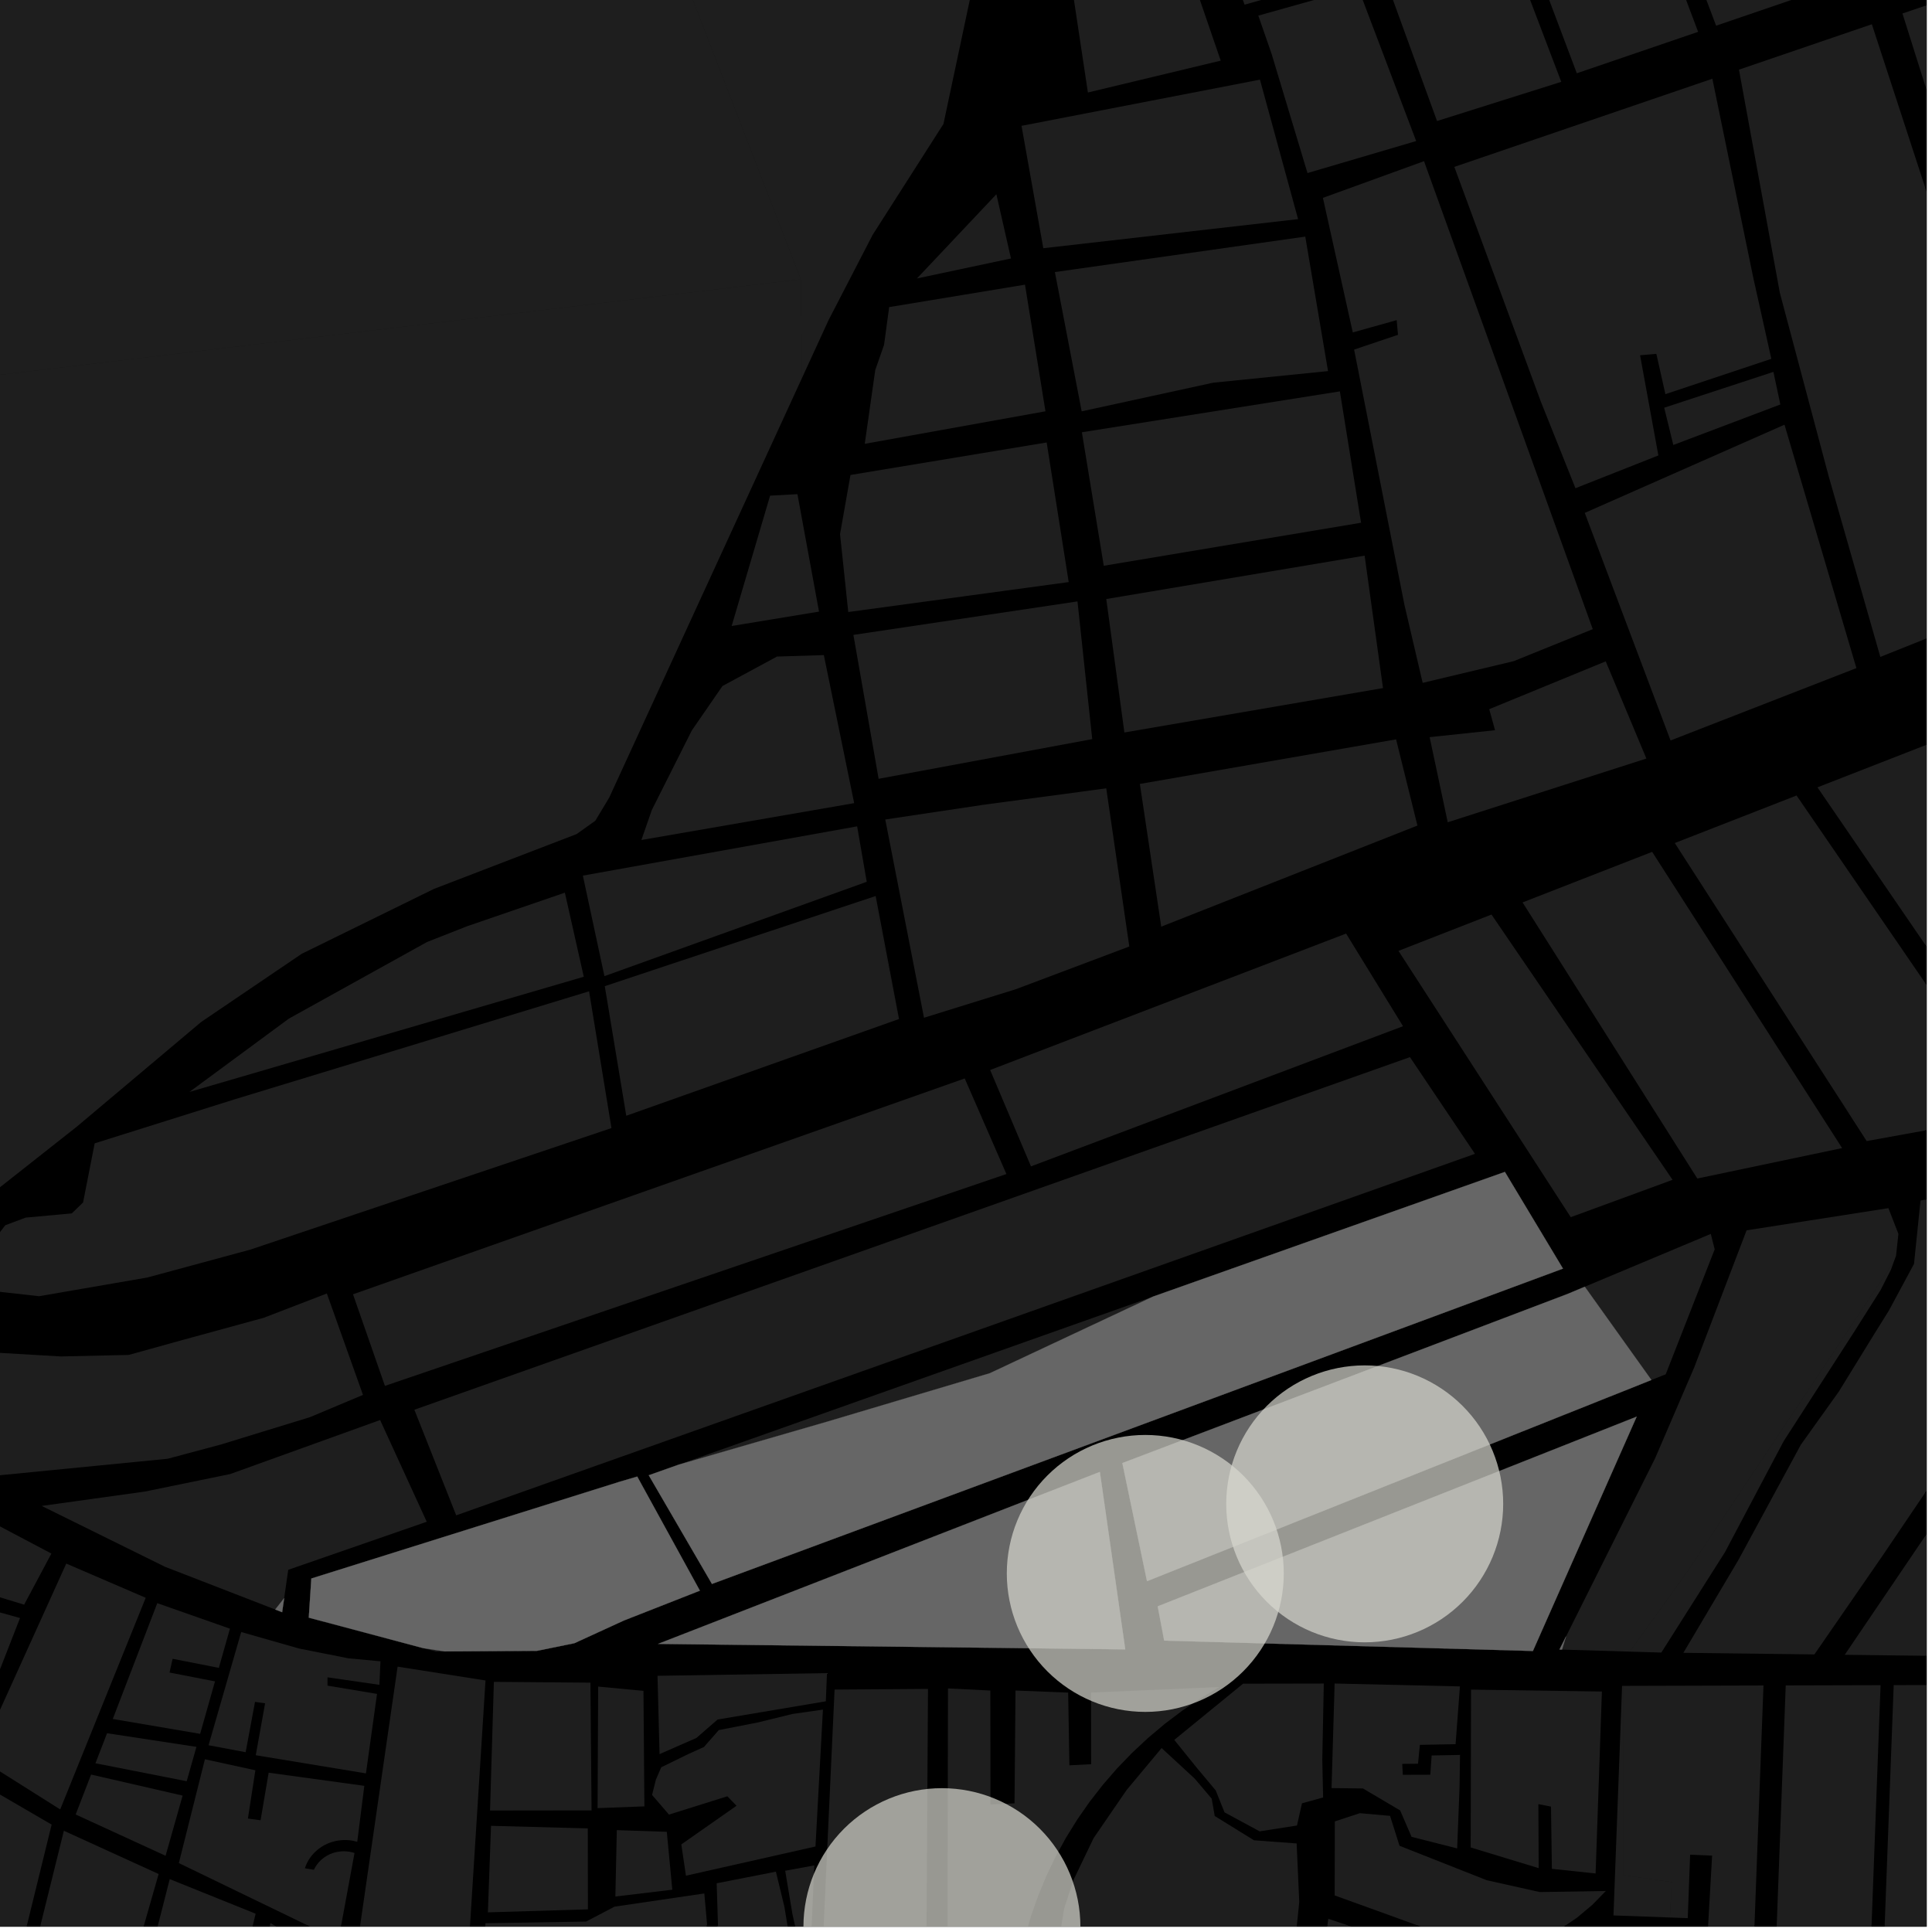 <?xml version="1.0" encoding="UTF-8"?>
<svg xmlns="http://www.w3.org/2000/svg" xmlns:xlink="http://www.w3.org/1999/xlink" width="361pt" height="361pt" viewBox="0 0 361 361" version="1.1">
<defs>
<clipPath id="clip1">
  <path d="M 132 349 L 148 349 L 148 360 L 132 360 Z M 132 349 "/>
</clipPath>
<clipPath id="clip2">
  <path d="M 18 351 L 48 351 L 48 360 L 18 360 Z M 18 351 "/>
</clipPath>
<clipPath id="clip3">
  <path d="M 0 342 L 30 342 L 30 360 L 0 360 Z M 0 342 "/>
</clipPath>
<clipPath id="clip4">
  <path d="M 40 359 L 62 359 L 62 360 L 40 360 Z M 40 359 "/>
</clipPath>
<clipPath id="clip5">
  <path d="M 0 332 L 10 332 L 10 360 L 0 360 Z M 0 332 "/>
</clipPath>
<clipPath id="clip6">
  <path d="M 66 311 L 91 311 L 91 360 L 66 360 Z M 66 311 "/>
</clipPath>
<clipPath id="clip7">
  <path d="M 191 326 L 243 326 L 243 360 L 191 360 Z M 191 326 "/>
</clipPath>
<clipPath id="clip8">
  <path d="M 177 315 L 228 315 L 228 360 L 177 360 Z M 177 315 "/>
</clipPath>
<clipPath id="clip9">
  <path d="M 153 315 L 174 315 L 174 360 L 153 360 Z M 153 315 "/>
</clipPath>
<clipPath id="clip10">
  <path d="M 73 353 L 133 353 L 133 360 L 73 360 Z M 73 353 "/>
</clipPath>
<clipPath id="clip11">
  <path d="M 246 358 L 312 358 L 312 360 L 246 360 Z M 246 358 "/>
</clipPath>
<clipPath id="clip12">
  <path d="M 143 348 L 163 348 L 163 360 L 143 360 Z M 143 348 "/>
</clipPath>
<clipPath id="clip13">
  <path d="M 33 328 L 69 328 L 69 360 L 33 360 Z M 33 328 "/>
</clipPath>
<clipPath id="clip14">
  <path d="M 249 338 L 301 338 L 301 360 L 249 360 Z M 249 338 "/>
</clipPath>
<clipPath id="clip15">
  <path d="M 324 4 L 360 4 L 360 123 L 324 123 Z M 324 4 "/>
</clipPath>
<clipPath id="clip16">
  <path d="M 355 0 L 360 0 L 360 108 L 355 108 Z M 355 0 "/>
</clipPath>
<clipPath id="clip17">
  <path d="M 303 314 L 330 314 L 330 360 L 303 360 Z M 303 314 "/>
</clipPath>
<clipPath id="clip18">
  <path d="M 331 314 L 352 314 L 352 360 L 331 360 Z M 331 314 "/>
</clipPath>
<clipPath id="clip19">
  <path d="M 352 314 L 360 314 L 360 360 L 352 360 Z M 352 314 "/>
</clipPath>
<clipPath id="clip20">
  <path d="M 344 214 L 360 214 L 360 310 L 344 310 Z M 344 214 "/>
</clipPath>
<clipPath id="clip21">
  <path d="M 314 220 L 360 220 L 360 310 L 314 310 Z M 314 220 "/>
</clipPath>
<clipPath id="clip22">
  <path d="M 312 148 L 360 148 L 360 214 L 312 214 Z M 312 148 "/>
</clipPath>
<clipPath id="clip23">
  <path d="M 339 137 L 360 137 L 360 208 L 339 208 Z M 339 137 "/>
</clipPath>
<clipPath id="clip24">
  <path d="M 150 334 L 202 334 L 202 360 L 150 360 Z M 150 334 "/>
</clipPath>
</defs>
<g id="surface9667">
<path style="fill-rule:nonzero;fill:rgb(0%,0%,0%);fill-opacity:1;stroke-width:0.03;stroke-linecap:square;stroke-linejoin:miter;stroke:rgb(0%,0%,0%);stroke-opacity:1;stroke-miterlimit:10;" d="M 0 178 L 360 178 L 360 -182 L 0 -182 Z M 0 178 " transform="matrix(1,0,0,1,0,182)"/>
<g clip-path="url(#clip1)" clip-rule="nonzero">
<path style=" stroke:none;fill-rule:nonzero;fill:rgb(39.999%,39.999%,39.999%);fill-opacity:0.3;" d="M 143.605 371.488 L 132.195 365.355 L 134.156 359.691 L 133.914 351.898 L 144.98 349.727 L 146.562 356.258 L 147.297 360.707 L 147.617 364.668 L 146.891 367.539 L 144.91 370.215 Z M 143.605 371.488 "/>
</g>
<g clip-path="url(#clip2)" clip-rule="nonzero">
<path style=" stroke:none;fill-rule:nonzero;fill:rgb(39.999%,39.999%,39.999%);fill-opacity:0.3;" d="M 31.715 351.117 L 47.766 357.582 L 36.594 403.637 L 18.953 401.074 Z M 31.715 351.117 "/>
</g>
<g clip-path="url(#clip3)" clip-rule="nonzero">
<path style=" stroke:none;fill-rule:nonzero;fill:rgb(39.999%,39.999%,39.999%);fill-opacity:0.3;" d="M 11.934 342.082 L 29.641 350.164 L 25.617 364.23 L 15.426 361.512 L 15.062 362.688 L 14.633 364.082 L 24.836 366.758 L 16.254 400.535 L -1.949 398.18 Z M 11.934 342.082 "/>
</g>
<g clip-path="url(#clip4)" clip-rule="nonzero">
<path style=" stroke:none;fill-rule:nonzero;fill:rgb(39.999%,39.999%,39.999%);fill-opacity:0.3;" d="M 50.535 359.344 L 61.781 365.809 L 54.934 409.555 L 40.25 404.621 Z M 50.535 359.344 "/>
</g>
<path style=" stroke:none;fill-rule:nonzero;fill:rgb(39.999%,39.999%,39.999%);fill-opacity:0.3;" d="M -17.32 296.488 L 3.742 302.332 L -0.27 312.609 L -22.102 308.969 Z M -17.32 296.488 "/>
<path style=" stroke:none;fill-rule:nonzero;fill:rgb(39.999%,39.999%,39.999%);fill-opacity:0.3;" d="M -18.645 275.363 L 9.605 290.289 L 4.512 299.836 L -18.434 292.867 Z M -18.645 275.363 "/>
<path style=" stroke:none;fill-rule:nonzero;fill:rgb(39.999%,39.999%,39.999%);fill-opacity:0.3;" d="M 12.383 292.16 L 27.227 298.551 L 11.25 338.098 L -4.051 328.445 Z M 12.383 292.16 "/>
<path style=" stroke:none;fill-rule:nonzero;fill:rgb(39.999%,39.999%,39.999%);fill-opacity:0.3;" d="M 29.387 299.555 L 42.965 304.324 L 40.891 311.648 L 32.25 309.949 L 31.68 312.52 L 40.172 314.172 L 37.395 323.973 L 21.074 321.195 Z M 29.387 299.555 "/>
<path style=" stroke:none;fill-rule:nonzero;fill:rgb(39.999%,39.999%,39.999%);fill-opacity:0.3;" d="M 45.07 304.949 L 55.875 308.031 L 65.105 309.863 L 71.09 310.418 L 70.891 314.816 L 61.195 313.414 L 61.195 314.969 L 70.449 316.512 L 68.379 331.363 L 47.789 327.969 L 49.535 318.262 L 47.652 318.004 L 45.898 327.406 L 38.969 326.102 Z M 45.07 304.949 "/>
<path style=" stroke:none;fill-rule:nonzero;fill:rgb(39.999%,39.999%,39.999%);fill-opacity:0.3;" d="M 20.004 323.859 L 36.707 326.406 L 34.887 332.828 L 17.836 329.473 Z M 20.004 323.859 "/>
<path style=" stroke:none;fill-rule:nonzero;fill:rgb(39.999%,39.999%,39.999%);fill-opacity:0.3;" d="M 17.02 331.582 L 34.125 335.512 L 30.938 346.758 L 14.141 339.043 Z M 17.02 331.582 "/>
<g clip-path="url(#clip5)" clip-rule="nonzero">
<path style=" stroke:none;fill-rule:nonzero;fill:rgb(39.999%,39.999%,39.999%);fill-opacity:0.3;" d="M -5.363 332.195 L 9.648 340.93 L -4.445 398.383 L -21.758 396.215 L -13.25 349.941 Z M -5.363 332.195 "/>
</g>
<g clip-path="url(#clip6)" clip-rule="nonzero">
<path style=" stroke:none;fill-rule:nonzero;fill:rgb(39.999%,39.999%,39.999%);fill-opacity:0.3;" d="M 74.293 311.418 L 90.719 314 L 87.141 370.562 L 66.176 367.52 Z M 74.293 311.418 "/>
</g>
<path style=" stroke:none;fill-rule:nonzero;fill:rgb(39.999%,39.999%,39.999%);fill-opacity:0.3;" d="M 83.105 308.57 L 81.422 308.582 L 79.109 307.965 Z M 83.105 308.57 "/>
<path style=" stroke:none;fill-rule:nonzero;fill:rgb(39.999%,39.999%,39.999%);fill-opacity:0.3;" d="M 249.379 314.57 L 272.793 315.109 L 271.98 325.906 L 265.305 326.031 L 264.961 329.559 L 262.012 329.586 L 262.066 330.605 L 262.121 331.629 L 267.258 331.613 L 267.508 328.016 L 272.809 327.914 L 272.719 333.984 L 272.277 345.383 L 263.758 343.223 L 261.621 338.285 L 254.672 334.18 L 248.805 334.109 Z M 249.379 314.57 "/>
<path style=" stroke:none;fill-rule:nonzero;fill:rgb(39.999%,39.999%,39.999%);fill-opacity:0.3;" d="M 223.672 330.375 L 219.418 325.105 L 232.27 314.602 L 247.355 314.574 L 247.074 328.805 L 247.23 335.863 L 243.277 336.953 L 242.344 341.102 L 235.371 342.195 L 228.809 338.648 L 227.16 334.543 Z M 223.672 330.375 "/>
<g clip-path="url(#clip7)" clip-rule="nonzero">
<path style=" stroke:none;fill-rule:nonzero;fill:rgb(39.999%,39.999%,39.999%);fill-opacity:0.3;" d="M 217.051 326.629 L 223.242 332.348 L 226.41 336.086 L 226.977 339.328 L 234.312 343.863 L 242.281 344.453 L 242.77 355.41 L 241.332 369.363 L 225.117 368.32 L 205.688 365.586 L 199.41 388.691 L 197.438 405.367 L 191.316 406.191 L 194.566 383.633 L 198.809 356.727 L 200.562 351.324 L 204.348 343.449 L 210.516 334.465 Z M 217.051 326.629 "/>
</g>
<g clip-path="url(#clip8)" clip-rule="nonzero">
<path style=" stroke:none;fill-rule:nonzero;fill:rgb(39.999%,39.999%,39.999%);fill-opacity:0.3;" d="M 227.812 315.223 L 224.297 317.352 L 220.898 319.652 L 217.637 322.117 L 214.512 324.746 L 211.539 327.52 L 208.723 330.441 L 206.07 333.5 L 203.59 336.684 L 201.289 339.988 L 199.176 343.398 L 197.25 346.914 L 195.523 350.516 L 193.996 354.203 L 192.672 357.957 L 191.562 361.773 L 190.66 365.641 L 189.973 369.547 L 189.504 373.48 L 189.254 377.434 L 189.211 380.711 L 177.012 380.363 L 177.133 315.488 L 185.047 315.883 L 185.078 337.172 L 187.32 337.066 L 189.566 336.961 L 189.75 315.879 L 199.59 316.27 L 199.82 329.855 L 203.883 329.645 L 203.863 316.266 Z M 227.812 315.223 "/>
</g>
<path style=" stroke:none;fill-rule:nonzero;fill:rgb(39.999%,39.999%,39.999%);fill-opacity:0.3;" d="M 91.75 341.16 L 109.832 341.641 L 109.852 356.766 L 91.164 357.328 Z M 91.75 341.16 "/>
<path style=" stroke:none;fill-rule:nonzero;fill:rgb(39.999%,39.999%,39.999%);fill-opacity:0.3;" d="M 115.254 341.965 L 124.594 342.281 L 125.621 353.098 L 114.984 354.371 Z M 115.254 341.965 "/>
<g clip-path="url(#clip9)" clip-rule="nonzero">
<path style=" stroke:none;fill-rule:nonzero;fill:rgb(39.999%,39.999%,39.999%);fill-opacity:0.3;" d="M 155.945 315.703 L 173.398 315.578 L 172.961 387.035 L 163.16 390.07 L 160.691 386.844 L 159.672 385.512 L 159.02 384.551 L 158.676 383.992 L 158.336 383.387 L 157.637 381.844 L 157.098 379.914 L 156.895 378.281 L 156.91 376.703 L 157.117 375.238 L 157.305 374.441 L 157.5 373.797 L 157.809 372.902 L 157.984 372.016 L 157.801 371.133 L 157.207 370.25 L 156.004 369.098 L 155.215 368.395 L 154.504 367.672 L 153.965 366.914 L 153.68 366.277 L 153.496 365.582 L 153.402 364.68 L 153.805 361.957 Z M 155.945 315.703 "/>
</g>
<path style=" stroke:none;fill-rule:nonzero;fill:rgb(39.999%,39.999%,39.999%);fill-opacity:0.3;" d="M 154.52 312.629 L 154.309 317.895 L 134.094 321.297 L 130.117 324.746 L 123.238 327.762 L 122.859 313.129 Z M 154.52 312.629 "/>
<path style=" stroke:none;fill-rule:nonzero;fill:rgb(39.999%,39.999%,39.999%);fill-opacity:0.3;" d="M 111.77 315.141 L 120.234 315.945 L 120.406 337.527 L 111.66 337.855 Z M 111.77 315.141 "/>
<path style=" stroke:none;fill-rule:nonzero;fill:rgb(39.999%,39.999%,39.999%);fill-opacity:0.3;" d="M 92.281 314.258 L 110.324 314.41 L 110.535 338.277 L 91.566 338.301 Z M 92.281 314.258 "/>
<g clip-path="url(#clip10)" clip-rule="nonzero">
<path style=" stroke:none;fill-rule:nonzero;fill:rgb(39.999%,39.999%,39.999%);fill-opacity:0.3;" d="M 89.781 373.367 L 90.707 359.359 L 109.504 359.051 L 114.824 356.266 L 131.605 353.797 L 132.121 359.617 L 131.043 363.453 L 129.988 364.516 L 126.027 365.633 L 123.082 367.078 L 120.754 368.559 L 119.188 370.234 L 108.473 391.234 L 81.91 435.965 L 73.523 426.152 L 81 410.449 L 86.066 395.105 Z M 89.781 373.367 "/>
</g>
<path style=" stroke:none;fill-rule:nonzero;fill:rgb(39.999%,39.999%,39.999%);fill-opacity:0.3;" d="M 148.07 320.262 L 153.766 319.445 L 152.375 345.023 L 128.172 350.48 L 127.305 344.633 L 137.621 337.414 L 136.766 336.527 L 135.906 335.641 L 125 339.062 L 121.84 335.395 L 122.555 332.535 L 123.555 330.223 L 128.57 327.77 L 131.531 326.434 L 134.305 323.273 L 141.645 321.836 Z M 148.07 320.262 "/>
<g clip-path="url(#clip11)" clip-rule="nonzero">
<path style=" stroke:none;fill-rule:nonzero;fill:rgb(39.999%,39.999%,39.999%);fill-opacity:0.3;" d="M 248.191 358.527 L 261.949 363.172 L 272.949 366.426 L 277.812 367.461 L 281.695 367.988 L 284.633 368.043 L 287.988 368.117 L 291.043 367.816 L 295.852 367.473 L 300.203 366.543 L 303.078 365.469 L 305.73 363.551 L 311.699 364.641 L 310.527 386.922 L 295.961 385.141 L 276.668 379.762 L 246.742 369.605 Z M 248.191 358.527 "/>
</g>
<path style=" stroke:none;fill-rule:nonzero;fill:rgb(39.999%,39.999%,39.999%);fill-opacity:0.3;" d="M 303.09 315.012 L 303.324 315.012 L 303.324 350.387 L 312.383 351.68 L 312.031 358.289 L 301.484 357.902 Z M 303.09 315.012 "/>
<g clip-path="url(#clip12)" clip-rule="nonzero">
<path style=" stroke:none;fill-rule:nonzero;fill:rgb(39.999%,39.999%,39.999%);fill-opacity:0.3;" d="M 144.562 372.371 L 146.18 371.66 L 147.977 368.59 L 148.996 365.113 L 148.988 361.852 L 148.059 357.59 L 146.715 349.555 L 152.16 348.555 L 151.309 367.668 L 153.871 371.645 L 153.668 372.594 L 153.469 373.531 L 153.348 374.488 L 153.277 375.449 L 153.262 376.41 L 153.297 377.375 L 153.387 378.332 L 153.531 379.285 L 153.727 380.23 L 153.973 381.168 L 154.27 382.086 L 154.621 382.992 L 155.016 383.879 L 155.465 384.742 L 155.957 385.582 L 156.496 386.398 L 157.078 387.188 L 157.703 387.945 L 158.371 388.672 L 159.078 389.363 L 159.82 390.02 L 160.598 390.637 L 161.41 391.215 L 162.094 391.656 L 153.93 407.703 L 148.793 401.41 L 145.93 395.465 L 143.832 389.516 L 143.25 382.484 Z M 144.562 372.371 "/>
</g>
<g clip-path="url(#clip13)" clip-rule="nonzero">
<path style=" stroke:none;fill-rule:nonzero;fill:rgb(39.999%,39.999%,39.999%);fill-opacity:0.3;" d="M 66.754 344.141 L 66.359 344.047 L 65.961 343.953 L 65.555 343.887 L 65.148 343.844 L 64.738 343.82 L 64.328 343.816 L 63.918 343.832 L 63.512 343.871 L 63.105 343.926 L 62.703 344.004 L 62.305 344.102 L 61.914 344.219 L 61.531 344.355 L 61.156 344.512 L 60.789 344.684 L 60.43 344.875 L 60.086 345.086 L 59.75 345.312 L 59.43 345.555 L 58.832 346.082 L 58.555 346.371 L 58.293 346.672 L 58.047 346.984 L 57.82 347.309 L 57.613 347.645 L 57.426 347.988 L 57.254 348.344 L 57.105 348.703 L 56.969 349.094 L 57.809 349.23 L 58.652 349.371 L 58.871 348.945 L 59.203 348.43 L 59.59 347.949 L 60.027 347.512 L 60.512 347.117 L 61.035 346.773 L 61.594 346.484 L 62.18 346.25 L 62.484 346.156 L 62.793 346.078 L 63.102 346.016 L 63.418 345.969 L 63.734 345.934 L 64.051 345.918 L 64.371 345.918 L 64.688 345.934 L 65.008 345.965 L 65.32 346.012 L 65.633 346.074 L 65.941 346.148 L 66.242 346.242 L 63.234 362.551 L 33.418 348.121 L 38.289 328.723 L 47.715 330.781 L 46.324 339.801 L 47.508 339.961 L 48.688 340.121 L 50.199 331.234 L 68.074 333.688 Z M 66.754 344.141 "/>
</g>
<g clip-path="url(#clip14)" clip-rule="nonzero">
<path style=" stroke:none;fill-rule:nonzero;fill:rgb(39.999%,39.999%,39.999%);fill-opacity:0.3;" d="M 254.086 338.797 L 259.738 339.301 L 261.508 344.891 L 277.797 351.324 L 287.711 353.535 L 300.055 353.34 L 297.547 355.91 L 294.676 358.32 L 288.465 362.539 L 280.18 363.391 L 271.004 361.996 L 259.453 357.805 L 249.387 354.168 L 249.418 340.336 Z M 254.086 338.797 "/>
</g>
<path style=" stroke:none;fill-rule:nonzero;fill:rgb(39.999%,39.999%,39.999%);fill-opacity:0.3;" d="M 274.867 315.711 L 299.32 316.066 L 298.145 350.066 L 289.973 349.195 L 289.809 337.566 L 287.449 337.105 L 287.508 349.07 L 274.801 345.203 Z M 274.867 315.711 "/>
<path style=" stroke:none;fill-rule:nonzero;fill:rgb(39.999%,39.999%,39.999%);fill-opacity:0.3;" d="M -1087.859 318.977 L -1088.754 318.383 L -1093.766 316.41 L -1097.805 315.047 L -1101.285 314.645 L -1104.949 315.113 L -1266.547 190.805 L -1338.031 74.789 L -1336.273 71.188 L -1329.504 54.727 L -1323.305 37.402 L -1316.398 16.207 L -1307.66 -11.086 L -1302.309 -28.383 L -1299.078 -40.93 L -1297.008 -51.664 L -1295.516 -65.258 L -1295.293 -77.734 L -1296.012 -89.48 L -1297.508 -101.691 L -1298.812 -110.637 L -1299.219 -115.852 L -1298.555 -122.906 L -1296.031 -129.359 L -1288.324 -140.836 L -1280.098 -150.473 L -1272.785 -157.465 L -1264.32 -165.234 L -1253.867 -176.129 L -1245.945 -182.312 L -1236.906 -186.25 L -1227.203 -188.922 L -1216.891 -190.688 L -1207.621 -189.98 L -1185.121 -188.441 L -1172.805 -186.887 L -1152.676 -185.344 L -1142.02 -185.582 L -1128.762 -187.172 L -1117.16 -189.883 L -1095.867 -197.648 L -1011.949 -232.797 L -976.875 -247.078 L -936.828 -263.566 L -917.031 -271.305 L -901.547 -276.449 L -890.027 -276.766 L -876.48 -276.773 L -865.605 -276.055 L -847.352 -273.867 L -833.504 -272.902 L -820.102 -272.395 L -803.754 -274.332 L -790.398 -277.535 L -776.688 -282.434 L -757.012 -290.391 L -736.93 -297.332 L -719.457 -302.336 L -701.648 -306.125 L -637.18 -320.555 L -604.984 -326 L -584.746 -328.926 L -560.293 -331.059 L -546.145 -333.312 L -531.5 -333.77 L -512.656 -331.895 L -484.359 -327.551 L -454.609 -325.785 L -430.555 -324.641 L -405.977 -325.012 L -372.582 -328.281 L -352.98 -332.25 L -330.738 -337.879 L -307.402 -343.613 L -252.758 -359.355 L -255.199 -236.949 L -228.352 -237.523 L -225.75 -230.688 L -44.621 -241.562 L -88.027 -198.152 L -62.152 -185.863 L -44.25 -180.023 L -44.367 -174.961 L -21.121 -170.742 L -14.629 -133.586 L -12.922 -114.473 L -17.66 -98.539 L -22.445 -65.867 L -13.039 -67.18 L -1.043 -67.582 L 10.98 -67.461 L 23.246 -67.277 L 30.84 -66.492 L 44.344 -64.008 L 55.812 -61.809 L 62.012 -60.949 L 67.66 -60.688 L 72.277 -61.203 L 78.141 -63.035 L 82.598 -65.023 L 87.469 -67.633 L 94.531 -72.113 L 100.094 -76.125 L 149.629 52.184 L -91.648 80.969 L -199.551 84.492 L -196.887 70.77 L -184.375 6.281 L -269.449 17.52 L -285.539 26.031 L -279.625 40.23 L -306.59 50.926 L -357.203 84.27 L -340.684 111.055 L -359.457 116.199 L -387.172 107.426 L -408.777 131.035 L -578.156 177.672 L -907.797 268.363 L -1074.492 316.75 Z M -1087.859 318.977 "/>
<path style=" stroke:none;fill-rule:nonzero;fill:rgb(39.999%,39.999%,39.999%);fill-opacity:0.3;" d="M 247.191 36.969 L 266.082 30.117 L 297.613 117.559 L 282.84 123.539 L 265.828 127.594 L 262.395 112.887 L 253.02 65.32 L 261.219 62.562 L 261.094 61.191 L 260.973 59.82 L 252.773 62.117 Z M 247.191 36.969 "/>
<path style=" stroke:none;fill-rule:nonzero;fill:rgb(39.999%,39.999%,39.999%);fill-opacity:0.3;" d="M 100.094 -76.125 L 104.055 -78.98 L 161.18 -117.059 L 168.25 -117.906 L 172.703 -114.715 L 176.5 -107.086 L 183.047 -95.664 L 191.797 -49.867 L 176.289 23.16 L 163.059 43.879 L 154.84 59.777 L 149.852 70.637 L 149.629 52.184 Z M 100.094 -76.125 "/>
<path style=" stroke:none;fill-rule:nonzero;fill:rgb(39.999%,39.999%,39.999%);fill-opacity:0.3;" d="M 212.344 -52.711 L 221.68 -56.379 L 229.797 -34.281 L 232.488 -26.957 L 234.715 -27.727 L 236.941 -28.492 L 234.09 -35.609 L 240.379 -38.121 L 252.551 -4.75 L 232.555 0.871 Z M 212.344 -52.711 "/>
<path style=" stroke:none;fill-rule:nonzero;fill:rgb(39.999%,39.999%,39.999%);fill-opacity:0.3;" d="M 202.152 80.77 L 250.359 73.129 L 254.32 97.676 L 206.242 105.715 Z M 202.152 80.77 "/>
<path style=" stroke:none;fill-rule:nonzero;fill:rgb(39.999%,39.999%,39.999%);fill-opacity:0.3;" d="M 197.109 50.836 L 243.895 44.211 L 248.148 69.34 L 226.688 71.508 L 202.113 76.859 Z M 197.109 50.836 "/>
<path style=" stroke:none;fill-rule:nonzero;fill:rgb(39.999%,39.999%,39.999%);fill-opacity:0.3;" d="M 206.855 -50.543 L 228.098 11.332 L 203.277 17.285 L 199.484 -7.891 L 199.082 -11.633 L 200.086 -26.25 L 199.102 -48.559 Z M 206.855 -50.543 "/>
<path style=" stroke:none;fill-rule:nonzero;fill:rgb(39.999%,39.999%,39.999%);fill-opacity:0.3;" d="M 235.426 14.883 L 242.551 40.945 L 194.945 46.383 L 190.875 23.512 Z M 235.426 14.883 "/>
<path style=" stroke:none;fill-rule:nonzero;fill:rgb(39.999%,39.999%,39.999%);fill-opacity:0.3;" d="M 186.176 36.297 L 188.902 48.297 L 171.34 52.027 Z M 186.176 36.297 "/>
<path style=" stroke:none;fill-rule:nonzero;fill:rgb(39.999%,39.999%,39.999%);fill-opacity:0.3;" d="M 191.523 53.191 L 195.348 76.852 L 161.582 82.93 L 163.543 69.145 L 165.191 64.43 L 166.141 57.383 Z M 191.523 53.191 "/>
<path style=" stroke:none;fill-rule:nonzero;fill:rgb(39.999%,39.999%,39.999%);fill-opacity:0.3;" d="M 206.707 147.305 L 211.016 176.855 L 189.84 184.828 L 172.652 190.168 L 165.414 153.125 L 183.77 150.375 Z M 206.707 147.305 "/>
<path style=" stroke:none;fill-rule:nonzero;fill:rgb(39.999%,39.999%,39.999%);fill-opacity:0.3;" d="M 212.988 146.48 L 260.863 138.152 L 264.852 154.258 L 216.98 173.148 Z M 212.988 146.48 "/>
<path style=" stroke:none;fill-rule:nonzero;fill:rgb(39.999%,39.999%,39.999%);fill-opacity:0.3;" d="M 206.711 111.93 L 254.984 103.824 L 258.418 128.57 L 210.094 136.867 Z M 206.711 111.93 "/>
<path style=" stroke:none;fill-rule:nonzero;fill:rgb(39.999%,39.999%,39.999%);fill-opacity:0.3;" d="M 163.379 167.504 L 163.617 167.426 L 167.988 190.406 L 167.961 190.414 Z M 163.379 167.504 "/>
<path style=" stroke:none;fill-rule:nonzero;fill:rgb(39.999%,39.999%,39.999%);fill-opacity:0.3;" d="M 195.574 82.676 L 199.691 108.762 L 158.5 114.359 L 156.965 99.805 L 158.914 88.75 Z M 195.574 82.676 "/>
<path style=" stroke:none;fill-rule:nonzero;fill:rgb(39.999%,39.999%,39.999%);fill-opacity:0.3;" d="M 159.461 118.633 L 201.332 112.375 L 204.086 138.105 L 164.172 145.52 Z M 159.461 118.633 "/>
<path style=" stroke:none;fill-rule:nonzero;fill:rgb(39.999%,39.999%,39.999%);fill-opacity:0.3;" d="M 235.121 2.918 L 253.754 -2.309 L 264.617 26.355 L 244.309 32.336 L 237.602 10.066 Z M 235.121 2.918 "/>
<path style=" stroke:none;fill-rule:nonzero;fill:rgb(39.999%,39.999%,39.999%);fill-opacity:0.3;" d="M 267.133 137.738 L 279.352 136.441 L 278.266 132.512 L 300.035 123.574 L 307.453 141.309 L 307.578 141.754 L 270.512 153.645 Z M 267.133 137.738 "/>
<path style=" stroke:none;fill-rule:nonzero;fill:rgb(39.999%,39.999%,39.999%);fill-opacity:0.3;" d="M 327.617 51.945 L 330.98 67.051 L 311.184 73.652 L 309.492 66.113 L 306.453 66.387 L 308.172 75.797 L 309.871 85.102 L 294.379 91.223 L 287.883 74.969 L 280.809 55.766 L 271.746 31.184 L 319.961 14.711 L 325.582 42.059 Z M 327.617 51.945 "/>
<g clip-path="url(#clip15)" clip-rule="nonzero">
<path style=" stroke:none;fill-rule:nonzero;fill:rgb(39.999%,39.999%,39.999%);fill-opacity:0.3;" d="M 341.68 88.934 L 332.574 54.738 L 324.93 13.016 L 349.762 4.531 L 374.43 80.059 L 384.031 109.457 L 375.926 112.93 L 351.344 122.746 Z M 341.68 88.934 "/>
</g>
<path style=" stroke:none;fill-rule:nonzero;fill:rgb(39.999%,39.999%,39.999%);fill-opacity:0.3;" d="M 289.777 -77.129 L 315.645 -85.965 L 346.531 -4.039 L 320.66 4.801 Z M 289.777 -77.129 "/>
<path style=" stroke:none;fill-rule:nonzero;fill:rgb(39.999%,39.999%,39.999%);fill-opacity:0.3;" d="M 310.961 76.18 L 331.367 69.488 L 332.664 75.578 L 312.664 83.145 Z M 310.961 76.18 "/>
<g clip-path="url(#clip16)" clip-rule="nonzero">
<path style=" stroke:none;fill-rule:nonzero;fill:rgb(39.999%,39.999%,39.999%);fill-opacity:0.3;" d="M 355.48 2.52 L 387.18 -8.25 L 425.234 92.711 L 388.613 107.598 Z M 355.48 2.52 "/>
</g>
<path style=" stroke:none;fill-rule:nonzero;fill:rgb(39.999%,39.999%,39.999%);fill-opacity:0.3;" d="M 252.984 -20.051 L 275.465 -27.453 L 291.73 15.293 L 268.516 22.613 Z M 252.984 -20.051 "/>
<path style=" stroke:none;fill-rule:nonzero;fill:rgb(39.999%,39.999%,39.999%);fill-opacity:0.3;" d="M 296.117 95.836 L 333.438 79.355 L 346.875 124.836 L 312.148 138.359 Z M 296.117 95.836 "/>
<path style=" stroke:none;fill-rule:nonzero;fill:rgb(39.999%,39.999%,39.999%);fill-opacity:0.3;" d="M 263.75 -68.238 L 286.414 -75.98 L 317.301 5.949 L 294.633 13.691 Z M 263.75 -68.238 "/>
<path style=" stroke:none;fill-rule:nonzero;fill:rgb(39.999%,39.999%,39.999%);fill-opacity:0.3;" d="M 307.453 141.309 L 307.633 141.734 L 307.578 141.754 Z M 307.453 141.309 "/>
<path style=" stroke:none;fill-rule:nonzero;fill:rgb(39.999%,39.999%,39.999%);fill-opacity:0.3;" d="M 149.852 70.637 L 113.848 149.008 L 111.234 153.359 L 107.746 155.848 L 81.094 166.09 L 56.379 178.219 L 37.598 190.953 L 14.309 210.555 L -1.863 223.312 L -12.305 232.145 L -16.469 237.074 L -20.797 238.395 L -25.352 238.113 L -30.312 236.969 L -35.379 234.863 L -59.172 220.863 L -67.516 216.145 L -77.254 211.582 L -89.594 207.145 L -98.062 205.125 L -98.379 205.055 L -98.379 194.492 L -97.73 172.5 L -92.555 97.461 L -91.648 80.969 L 149.629 52.184 Z M 149.852 70.637 "/>
<path style=" stroke:none;fill-rule:nonzero;fill:rgb(39.999%,39.999%,39.999%);fill-opacity:0.3;" d="M 35.398 204.031 L 53.984 190.328 L 79.781 176.02 L 87.336 173.051 L 105.547 166.797 L 109.082 182.508 Z M 35.398 204.031 "/>
<path style=" stroke:none;fill-rule:nonzero;fill:rgb(39.999%,39.999%,39.999%);fill-opacity:0.3;" d="M 143.895 92.613 L 149.004 92.336 L 153.035 114.281 L 136.711 116.969 Z M 143.895 92.613 "/>
<path style=" stroke:none;fill-rule:nonzero;fill:rgb(39.999%,39.999%,39.999%);fill-opacity:0.3;" d="M 119.844 156.957 L 121.801 151.336 L 129.27 136.484 L 134.996 128.184 L 145.184 122.68 L 153.938 122.406 L 159.605 150.07 Z M 119.844 156.957 "/>
<path style=" stroke:none;fill-rule:nonzero;fill:rgb(39.999%,39.999%,39.999%);fill-opacity:0.3;" d="M 108.91 163.613 L 160.16 154.406 L 161.953 164.766 L 112.941 182.395 Z M 108.91 163.613 "/>
<path style=" stroke:none;fill-rule:nonzero;fill:rgb(39.999%,39.999%,39.999%);fill-opacity:0.3;" d="M 113.004 184.266 L 163.379 167.504 L 167.961 190.414 L 117.02 208.484 Z M 113.004 184.266 "/>
<path style=" stroke:none;fill-rule:nonzero;fill:rgb(39.999%,39.999%,39.999%);fill-opacity:0.3;" d="M 17.691 213.637 L 43.797 205.426 L 110.07 185.227 L 114.254 210.785 L 46.785 233.492 L 27.516 238.711 L 7.293 242.203 L -2.879 241.062 L -3.645 240.836 L -4.086 239.812 L -3.062 234.207 L 0.988 228.941 L 4.789 227.516 L 10.852 226.961 L 13.414 226.727 L 15.523 224.684 Z M 17.691 213.637 "/>
<path style=" stroke:none;fill-rule:nonzero;fill:rgb(39.999%,39.999%,39.999%);fill-opacity:0.3;" d="M -12.039 252.086 L 11.402 253.457 L 24.055 253.172 L 33.695 250.496 L 49.277 246.234 L 61.074 241.691 L 67.824 260.641 L 57.93 264.797 L 41.215 269.93 L 31.324 272.574 L -2.629 275.91 L -10.59 273.898 L -14.602 272.242 L -19.18 267.453 Z M -12.039 252.086 "/>
<path style=" stroke:none;fill-rule:nonzero;fill:rgb(39.999%,39.999%,39.999%);fill-opacity:0.3;" d="M 71.027 265.336 L 79.738 284.344 L 53.859 293.324 L 53.098 298.617 L 51.43 300.742 L 30.812 292.75 L 7.793 281.387 L 27.066 278.703 L 43.016 275.43 Z M 71.027 265.336 "/>
<path style=" stroke:none;fill-rule:nonzero;fill:rgb(39.999%,39.999%,39.999%);fill-opacity:0.3;" d="M 65.961 241.844 L 180.262 201.512 L 188.051 219.371 L 71.922 258.957 Z M 65.961 241.844 "/>
<path style=" stroke:none;fill-rule:nonzero;fill:rgb(39.999%,39.999%,39.999%);fill-opacity:0.3;" d="M 185.012 199.93 L 251.523 174.441 L 262.16 191.754 L 192.641 217.941 Z M 185.012 199.93 "/>
<path style=" stroke:none;fill-rule:nonzero;fill:rgb(39.999%,39.999%,39.999%);fill-opacity:0.3;" d="M 115.883 276.84 L 119.035 275.848 L 119.074 275.914 Z M 115.883 276.84 "/>
<path style=" stroke:none;fill-rule:nonzero;fill:rgb(39.999%,39.999%,39.999%);fill-opacity:0.3;" d="M 77.426 263.414 L 263.453 197.527 L 275.602 215.598 L 85.242 283.145 Z M 77.426 263.414 "/>
<path style=" stroke:none;fill-rule:nonzero;fill:rgb(39.999%,39.999%,39.999%);fill-opacity:0.3;" d="M 126.84 273.668 L 215.477 242.262 L 184.949 256.59 L 154.547 265.648 Z M 126.84 273.668 "/>
<path style=" stroke:none;fill-rule:nonzero;fill:rgb(39.999%,39.999%,39.999%);fill-opacity:0.3;" d="M 53.098 298.617 L 52.719 301.242 L 51.43 300.742 Z M 53.098 298.617 "/>
<path style=" stroke:none;fill-rule:nonzero;fill:rgb(39.999%,39.999%,39.999%);fill-opacity:0.3;" d="M 122.957 307.168 L 205.508 275.035 L 210.254 308.191 Z M 122.957 307.168 "/>
<path style=" stroke:none;fill-rule:nonzero;fill:rgb(39.999%,39.999%,39.999%);fill-opacity:0.3;" d="M 58.176 294.949 L 115.883 276.84 L 119.074 275.914 L 130.773 297.219 L 116.57 302.797 L 107.32 307.039 L 100.316 308.465 L 83.105 308.57 L 79.109 307.965 L 57.699 302.262 Z M 58.176 294.949 "/>
<path style=" stroke:none;fill-rule:nonzero;fill:rgb(39.999%,39.999%,39.999%);fill-opacity:0.3;" d="M 291.863 308.23 L 291.398 308.215 L 292.625 305.762 Z M 291.863 308.23 "/>
<path style=" stroke:none;fill-rule:nonzero;fill:rgb(39.999%,39.999%,39.999%);fill-opacity:0.3;" d="M 209.719 273.379 L 292.887 241.789 L 296.125 240.43 L 308.57 257.855 L 214.324 295.441 Z M 209.719 273.379 "/>
<path style=" stroke:none;fill-rule:nonzero;fill:rgb(39.999%,39.999%,39.999%);fill-opacity:0.3;" d="M 217.535 306.551 L 216.324 300.152 L 305.816 264.707 L 286.426 308.492 Z M 217.535 306.551 "/>
<path style=" stroke:none;fill-rule:nonzero;fill:rgb(39.999%,39.999%,39.999%);fill-opacity:0.3;" d="M 121.223 275.656 L 126.84 273.668 L 154.547 265.648 L 184.949 256.59 L 215.477 242.262 L 281.191 218.977 L 292.043 237.043 L 133.031 295.961 Z M 121.223 275.656 "/>
<g clip-path="url(#clip17)" clip-rule="nonzero">
<path style=" stroke:none;fill-rule:nonzero;fill:rgb(39.999%,39.999%,39.999%);fill-opacity:0.3;" d="M 303.324 315.012 L 329.512 314.938 L 327.766 361.48 L 319.078 361.316 L 319.914 346.73 L 315.805 346.559 L 315.363 358.41 L 312.031 358.289 L 312.383 351.68 L 303.324 350.387 Z M 303.324 315.012 "/>
</g>
<g clip-path="url(#clip18)" clip-rule="nonzero">
<path style=" stroke:none;fill-rule:nonzero;fill:rgb(39.999%,39.999%,39.999%);fill-opacity:0.3;" d="M 333.668 314.926 L 351.391 314.879 L 349.676 360.562 L 331.918 361.562 Z M 333.668 314.926 "/>
</g>
<g clip-path="url(#clip19)" clip-rule="nonzero">
<path style=" stroke:none;fill-rule:nonzero;fill:rgb(39.999%,39.999%,39.999%);fill-opacity:0.3;" d="M 353.844 314.871 L 373.277 314.816 L 371.609 359.332 L 352.133 360.426 Z M 353.844 314.871 "/>
</g>
<g clip-path="url(#clip20)" clip-rule="nonzero">
<path style=" stroke:none;fill-rule:nonzero;fill:rgb(39.999%,39.999%,39.999%);fill-opacity:0.3;" d="M 387.727 219.18 L 411.711 214.301 L 412.684 222.445 L 413.379 231.344 L 413.289 234.594 L 412.488 241.582 L 410.23 250.523 L 405.004 263.281 L 398.902 274.652 L 391.816 285.828 L 386.066 294.027 L 374.398 309.566 L 344.695 309.203 L 360.949 285.223 L 372.527 268.09 L 378.418 259.34 L 381.062 255.227 L 383.031 251.82 L 385.492 246.5 L 387.023 241.27 L 388.07 231.379 Z M 387.727 219.18 "/>
</g>
<path style=" stroke:none;fill-rule:nonzero;fill:rgb(39.999%,39.999%,39.999%);fill-opacity:0.3;" d="M 353.781 228.125 L 354.723 230.551 L 354.285 234.625 L 353.316 237.273 L 351.402 241.039 L 346.332 249.051 L 333.277 269.305 L 322.324 290.012 L 310.426 308.785 L 304.527 308.609 L 314.969 294.109 L 353.781 235.891 Z M 353.781 228.125 "/>
<g clip-path="url(#clip21)" clip-rule="nonzero">
<path style=" stroke:none;fill-rule:nonzero;fill:rgb(39.999%,39.999%,39.999%);fill-opacity:0.3;" d="M 358.855 224.312 L 382.641 220.285 L 383.031 227.898 L 382.918 233.328 L 382.492 237.676 L 381.035 244.168 L 378.168 250.824 L 370.559 262.871 L 365.996 269.637 L 360.641 277.562 L 351.734 290.727 L 339.027 309.133 L 314.543 308.836 L 324.824 291.492 L 336.492 269.953 L 343.59 260.023 L 350.219 249.254 L 352.961 244.852 L 357.641 236.156 Z M 358.855 224.312 "/>
</g>
<g clip-path="url(#clip22)" clip-rule="nonzero">
<path style=" stroke:none;fill-rule:nonzero;fill:rgb(39.999%,39.999%,39.999%);fill-opacity:0.3;" d="M 312.938 157.523 L 335.691 148.641 L 376.543 208.176 L 349.41 213.102 L 343.707 205.312 Z M 312.938 157.523 "/>
</g>
<g clip-path="url(#clip23)" clip-rule="nonzero">
<path style=" stroke:none;fill-rule:nonzero;fill:rgb(39.999%,39.999%,39.999%);fill-opacity:0.3;" d="M 339.598 147.117 L 364.039 137.578 L 404.371 202.676 L 380.672 207.082 Z M 339.598 147.117 "/>
</g>
<path style=" stroke:none;fill-rule:nonzero;fill:rgb(39.999%,39.999%,39.999%);fill-opacity:0.3;" d="M 326.355 229.891 L 352.855 225.746 L 353.781 228.125 L 353.781 235.891 L 314.969 294.109 L 304.527 308.609 L 291.863 308.23 L 292.625 305.762 L 309.266 272.48 L 316.57 255.504 Z M 326.355 229.891 "/>
<path style=" stroke:none;fill-rule:nonzero;fill:rgb(39.999%,39.999%,39.999%);fill-opacity:0.3;" d="M 296.125 240.43 L 319.668 230.559 L 320.395 233.441 L 311.246 256.789 L 308.57 257.855 Z M 296.125 240.43 "/>
<path style=" stroke:none;fill-rule:nonzero;fill:rgb(39.999%,39.999%,39.999%);fill-opacity:0.3;" d="M 261.309 177.672 L 278.688 170.887 L 312.527 220.453 L 293.496 227.434 Z M 261.309 177.672 "/>
<path style=" stroke:none;fill-rule:nonzero;fill:rgb(39.999%,39.999%,39.999%);fill-opacity:0.3;" d="M 284.496 168.621 L 308.711 159.172 L 344.207 214.523 L 317.148 220.211 Z M 284.496 168.621 "/>
<path style=" stroke:none;fill-rule:nonzero;fill:rgb(39.999%,39.999%,39.999%);fill-opacity:0.3;" d="M 349.41 213.102 L 348.793 213.211 L 343.707 205.312 Z M 349.41 213.102 "/>
<path style="fill-rule:nonzero;fill:rgb(39.999%,39.999%,39.999%);fill-opacity:1;stroke-width:0.03;stroke-linecap:square;stroke-linejoin:miter;stroke:rgb(39.999%,39.999%,39.999%);stroke-opacity:1;stroke-miterlimit:3.239;" d="M 127.098 311.617 L 126.719 314.242 L 125.43 313.742 Z M 127.098 311.617 " transform="matrix(1,0,0,1,-74,-13)"/>
<path style="fill-rule:nonzero;fill:rgb(39.999%,39.999%,39.999%);fill-opacity:1;stroke-width:0.03;stroke-linecap:square;stroke-linejoin:miter;stroke:rgb(39.999%,39.999%,39.999%);stroke-opacity:1;stroke-miterlimit:3.239;" d="M 196.957 320.168 L 279.508 288.035 L 284.254 321.191 Z M 196.957 320.168 " transform="matrix(1,0,0,1,-74,-13)"/>
<path style="fill-rule:nonzero;fill:rgb(39.999%,39.999%,39.999%);fill-opacity:1;stroke-width:0.03;stroke-linecap:square;stroke-linejoin:miter;stroke:rgb(39.999%,39.999%,39.999%);stroke-opacity:1;stroke-miterlimit:3.239;" d="M 132.176 307.949 L 189.883 289.84 L 193.074 288.914 L 204.773 310.219 L 190.57 315.797 L 181.32 320.039 L 174.316 321.465 L 157.105 321.57 L 153.109 320.965 L 131.699 315.262 Z M 132.176 307.949 " transform="matrix(1,0,0,1,-74,-13)"/>
<path style="fill-rule:nonzero;fill:rgb(39.999%,39.999%,39.999%);fill-opacity:1;stroke-width:0.03;stroke-linecap:square;stroke-linejoin:miter;stroke:rgb(39.999%,39.999%,39.999%);stroke-opacity:1;stroke-miterlimit:3.239;" d="M 365.863 321.23 L 365.398 321.215 L 366.625 318.762 Z M 365.863 321.23 " transform="matrix(1,0,0,1,-74,-13)"/>
<path style="fill-rule:nonzero;fill:rgb(39.999%,39.999%,39.999%);fill-opacity:1;stroke-width:0.03;stroke-linecap:square;stroke-linejoin:miter;stroke:rgb(39.999%,39.999%,39.999%);stroke-opacity:1;stroke-miterlimit:3.239;" d="M 283.719 286.379 L 366.887 254.789 L 370.125 253.43 L 382.57 270.855 L 288.324 308.441 Z M 283.719 286.379 " transform="matrix(1,0,0,1,-74,-13)"/>
<path style="fill-rule:nonzero;fill:rgb(39.999%,39.999%,39.999%);fill-opacity:1;stroke-width:0.03;stroke-linecap:square;stroke-linejoin:miter;stroke:rgb(39.999%,39.999%,39.999%);stroke-opacity:1;stroke-miterlimit:3.239;" d="M 291.535 319.551 L 290.324 313.152 L 379.816 277.707 L 360.426 321.492 Z M 291.535 319.551 " transform="matrix(1,0,0,1,-74,-13)"/>
<path style="fill-rule:nonzero;fill:rgb(39.999%,39.999%,39.999%);fill-opacity:1;stroke-width:0.03;stroke-linecap:square;stroke-linejoin:miter;stroke:rgb(39.999%,39.999%,39.999%);stroke-opacity:1;stroke-miterlimit:3.239;" d="M 195.223 288.656 L 200.84 286.668 L 228.547 278.648 L 258.949 269.59 L 289.477 255.262 L 355.191 231.977 L 366.043 250.043 L 207.031 308.961 Z M 195.223 288.656 " transform="matrix(1,0,0,1,-74,-13)"/>
<g clip-path="url(#clip24)" clip-rule="nonzero">
<path style=" stroke:none;fill-rule:evenodd;fill:rgb(85.097%,85.097%,81.96%);fill-opacity:0.7;" d="M 201.875 360 C 201.875 353.137 199.148 346.555 194.297 341.703 C 189.445 336.852 182.863 334.125 176 334.125 C 169.137 334.125 162.555 336.852 157.703 341.703 C 152.852 346.555 150.125 353.137 150.125 360 C 150.125 366.863 152.852 373.445 157.703 378.297 C 162.555 383.148 169.137 385.875 176 385.875 C 182.863 385.875 189.445 383.148 194.297 378.297 C 199.148 373.445 201.875 366.863 201.875 360 Z M 201.875 360 "/>
</g>
<path style=" stroke:none;fill-rule:evenodd;fill:rgb(85.097%,85.097%,81.96%);fill-opacity:0.7;" d="M 239.875 294 C 239.875 287.137 237.148 280.555 232.297 275.703 C 227.445 270.852 220.863 268.125 214 268.125 C 207.137 268.125 200.555 270.852 195.703 275.703 C 190.852 280.555 188.125 287.137 188.125 294 C 188.125 300.863 190.852 307.445 195.703 312.297 C 200.555 317.148 207.137 319.875 214 319.875 C 220.863 319.875 227.445 317.148 232.297 312.297 C 237.148 307.445 239.875 300.863 239.875 294 Z M 239.875 294 "/>
<path style=" stroke:none;fill-rule:evenodd;fill:rgb(85.097%,85.097%,81.96%);fill-opacity:0.7;" d="M 280.875 281 C 280.875 274.137 278.148 267.555 273.297 262.703 C 268.445 257.852 261.863 255.125 255 255.125 C 248.137 255.125 241.555 257.852 236.703 262.703 C 231.852 267.555 229.125 274.137 229.125 281 C 229.125 287.863 231.852 294.445 236.703 299.297 C 241.555 304.148 248.137 306.875 255 306.875 C 261.863 306.875 268.445 304.148 273.297 299.297 C 278.148 294.445 280.875 287.863 280.875 281 Z M 280.875 281 "/>
</g>
</svg>
